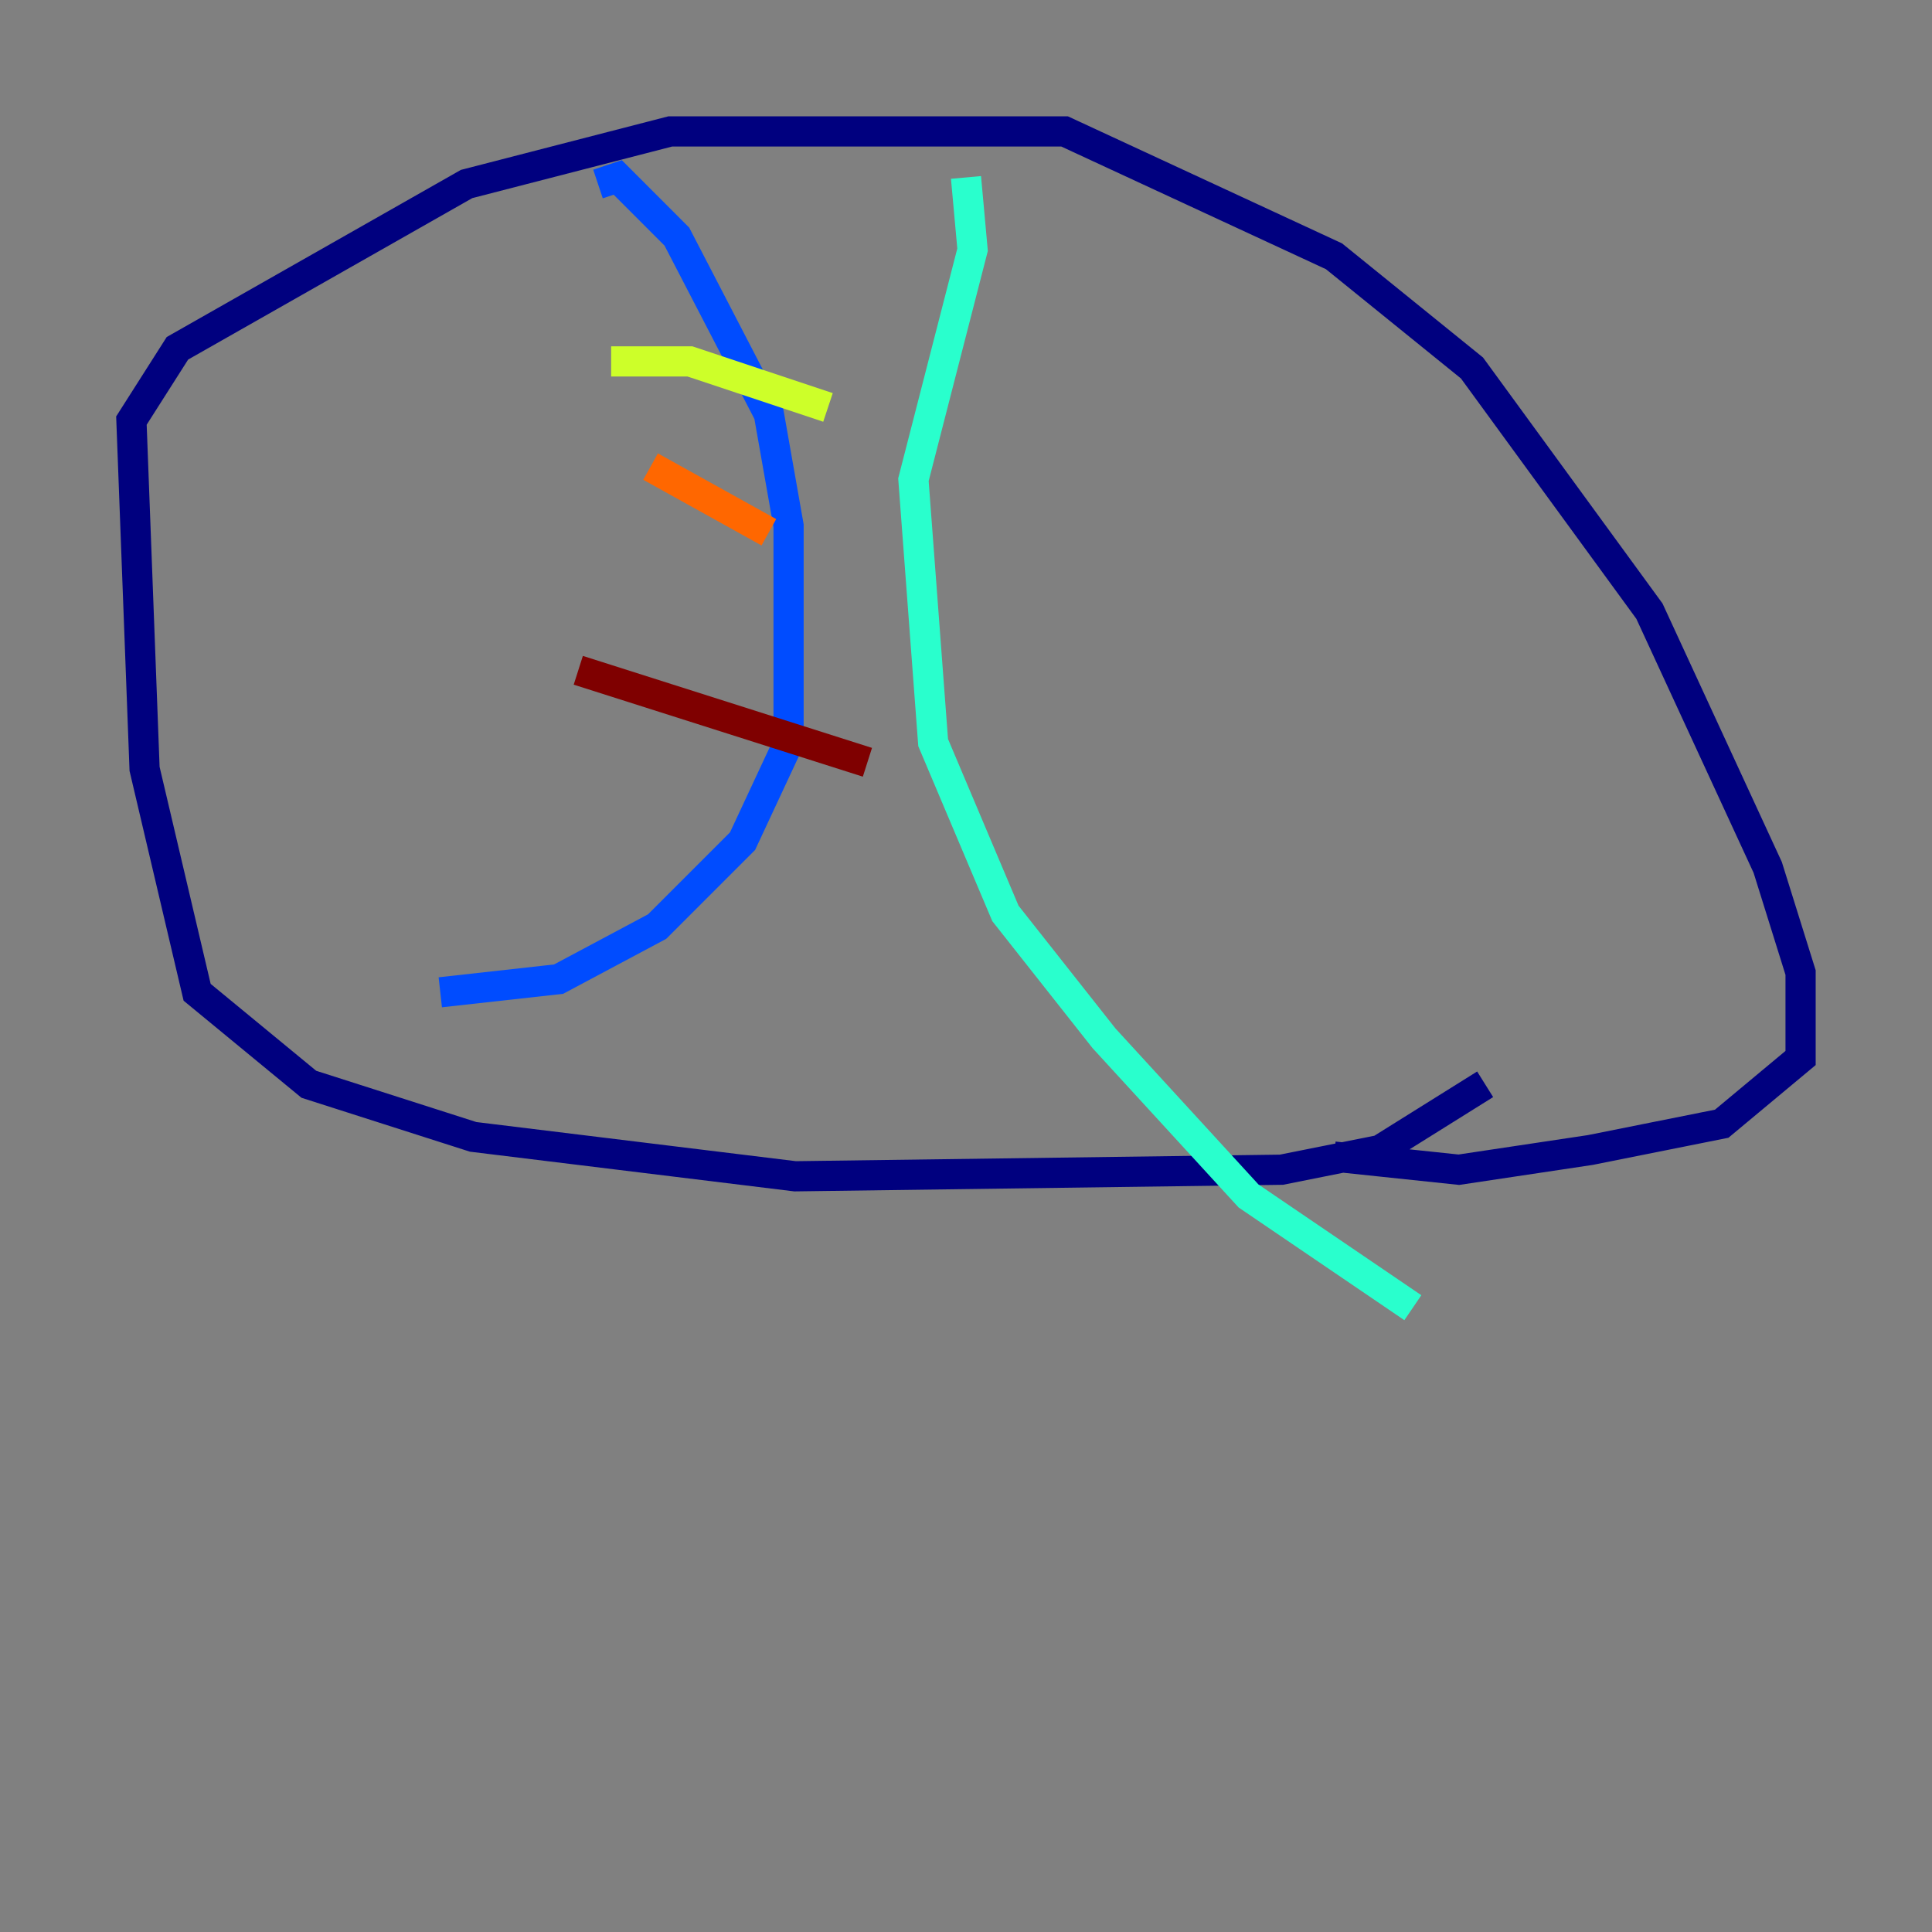 <?xml version="1.0" encoding="utf-8" ?>
<svg baseProfile="tiny" height="128" version="1.2" viewBox="0,0,128,128" width="128" xmlns="http://www.w3.org/2000/svg" xmlns:ev="http://www.w3.org/2001/xml-events" xmlns:xlink="http://www.w3.org/1999/xlink"><rect x="0" y="0" width="128" height="128" fill="#808080" stroke="none"/><defs /><polyline fill="none" points="98.395,71.837 91.429,76.191 84.898,77.497 52.68,77.932 31.347,75.32 20.463,71.837 13.061,65.742 9.578,50.939 8.707,27.864 11.755,23.075 30.912,12.191 44.408,8.707 70.531,8.707 88.381,16.98 97.524,24.381 109.279,40.49 117.116,57.469 119.293,64.435 119.293,70.095 114.068,74.449 105.361,76.191 96.653,77.497 88.381,76.626" stroke="#00007f" stroke-width="2" /><polyline fill="none" points="39.619,12.191 40.925,11.755 44.843,15.674 50.939,27.429 52.245,34.83 52.245,49.197 49.197,55.728 43.537,61.388 37.007,64.871 29.17,65.742" stroke="#004cff" stroke-width="2" /><polyline fill="none" points="64.0,11.755 64.435,16.544 60.517,31.782 61.823,49.197 66.612,60.517 73.143,68.789 82.721,79.238 93.605,86.639" stroke="#29ffcd" stroke-width="2" /><polyline fill="none" points="40.49,23.946 45.714,23.946 54.857,26.993" stroke="#cdff29" stroke-width="2" /><polyline fill="none" points="43.102,30.912 50.939,35.265" stroke="#ff6700" stroke-width="2" /><polyline fill="none" points="38.313,44.408 57.469,50.503" stroke="#7f0000" stroke-width="2" /></svg>